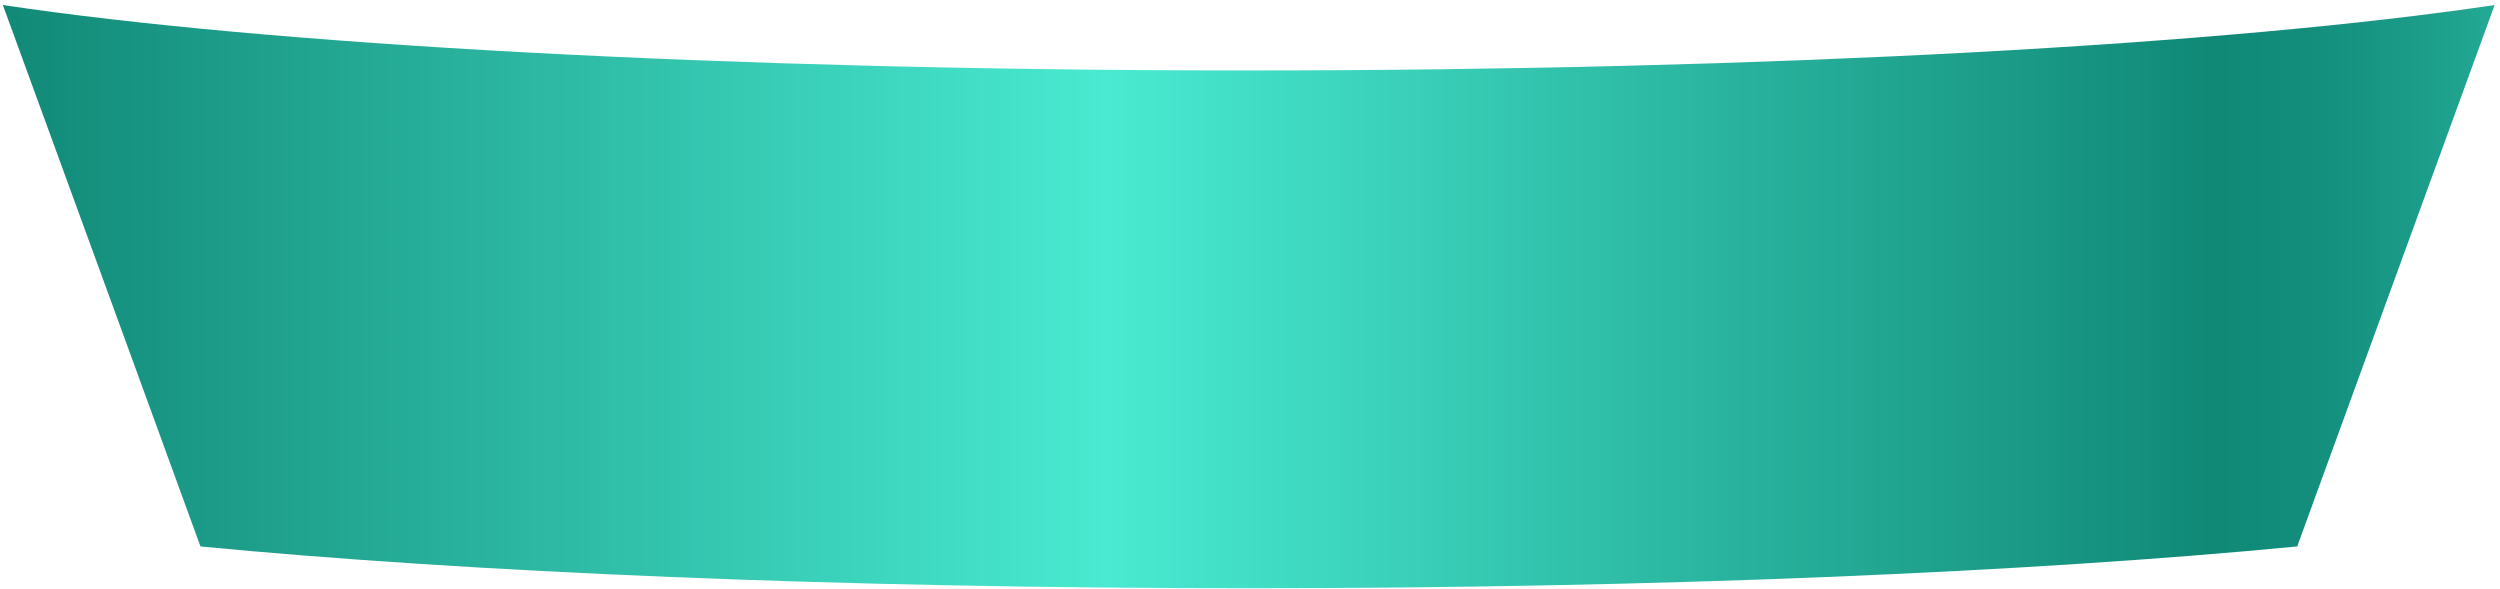 <svg width="395" height="93" viewBox="0 0 395 93" fill="none" xmlns="http://www.w3.org/2000/svg">
<path fill-rule="evenodd" clip-rule="evenodd" d="M20.615 56.005L31.672 86.339C73.949 90.418 132.555 92.939 197.315 92.939C262.076 92.939 320.682 90.418 362.959 86.339L374.016 56.005L394.153 0.793C352.706 7.002 280.038 11.133 197.302 11.133C114.579 11.133 41.898 7.015 0.451 0.793L20.615 56.005Z" fill="url(#paint0_linear_141_179)"/>
<defs>
<linearGradient id="paint0_linear_141_179" x1="0.477" y1="46.869" x2="436.693" y2="46.869" gradientUnits="userSpaceOnUse">
<stop stop-color="#118977"/>
<stop offset="0.4" stop-color="#49EAD1"/>
<stop offset="0.8" stop-color="#108977"/>
<stop offset="0.835" stop-color="#138E7C"/>
<stop offset="0.879" stop-color="#1C9E8A"/>
<stop offset="0.928" stop-color="#2BB7A2"/>
<stop offset="0.98" stop-color="#40DBC3"/>
<stop offset="1" stop-color="#49EAD1"/>
</linearGradient>
</defs>
</svg>
